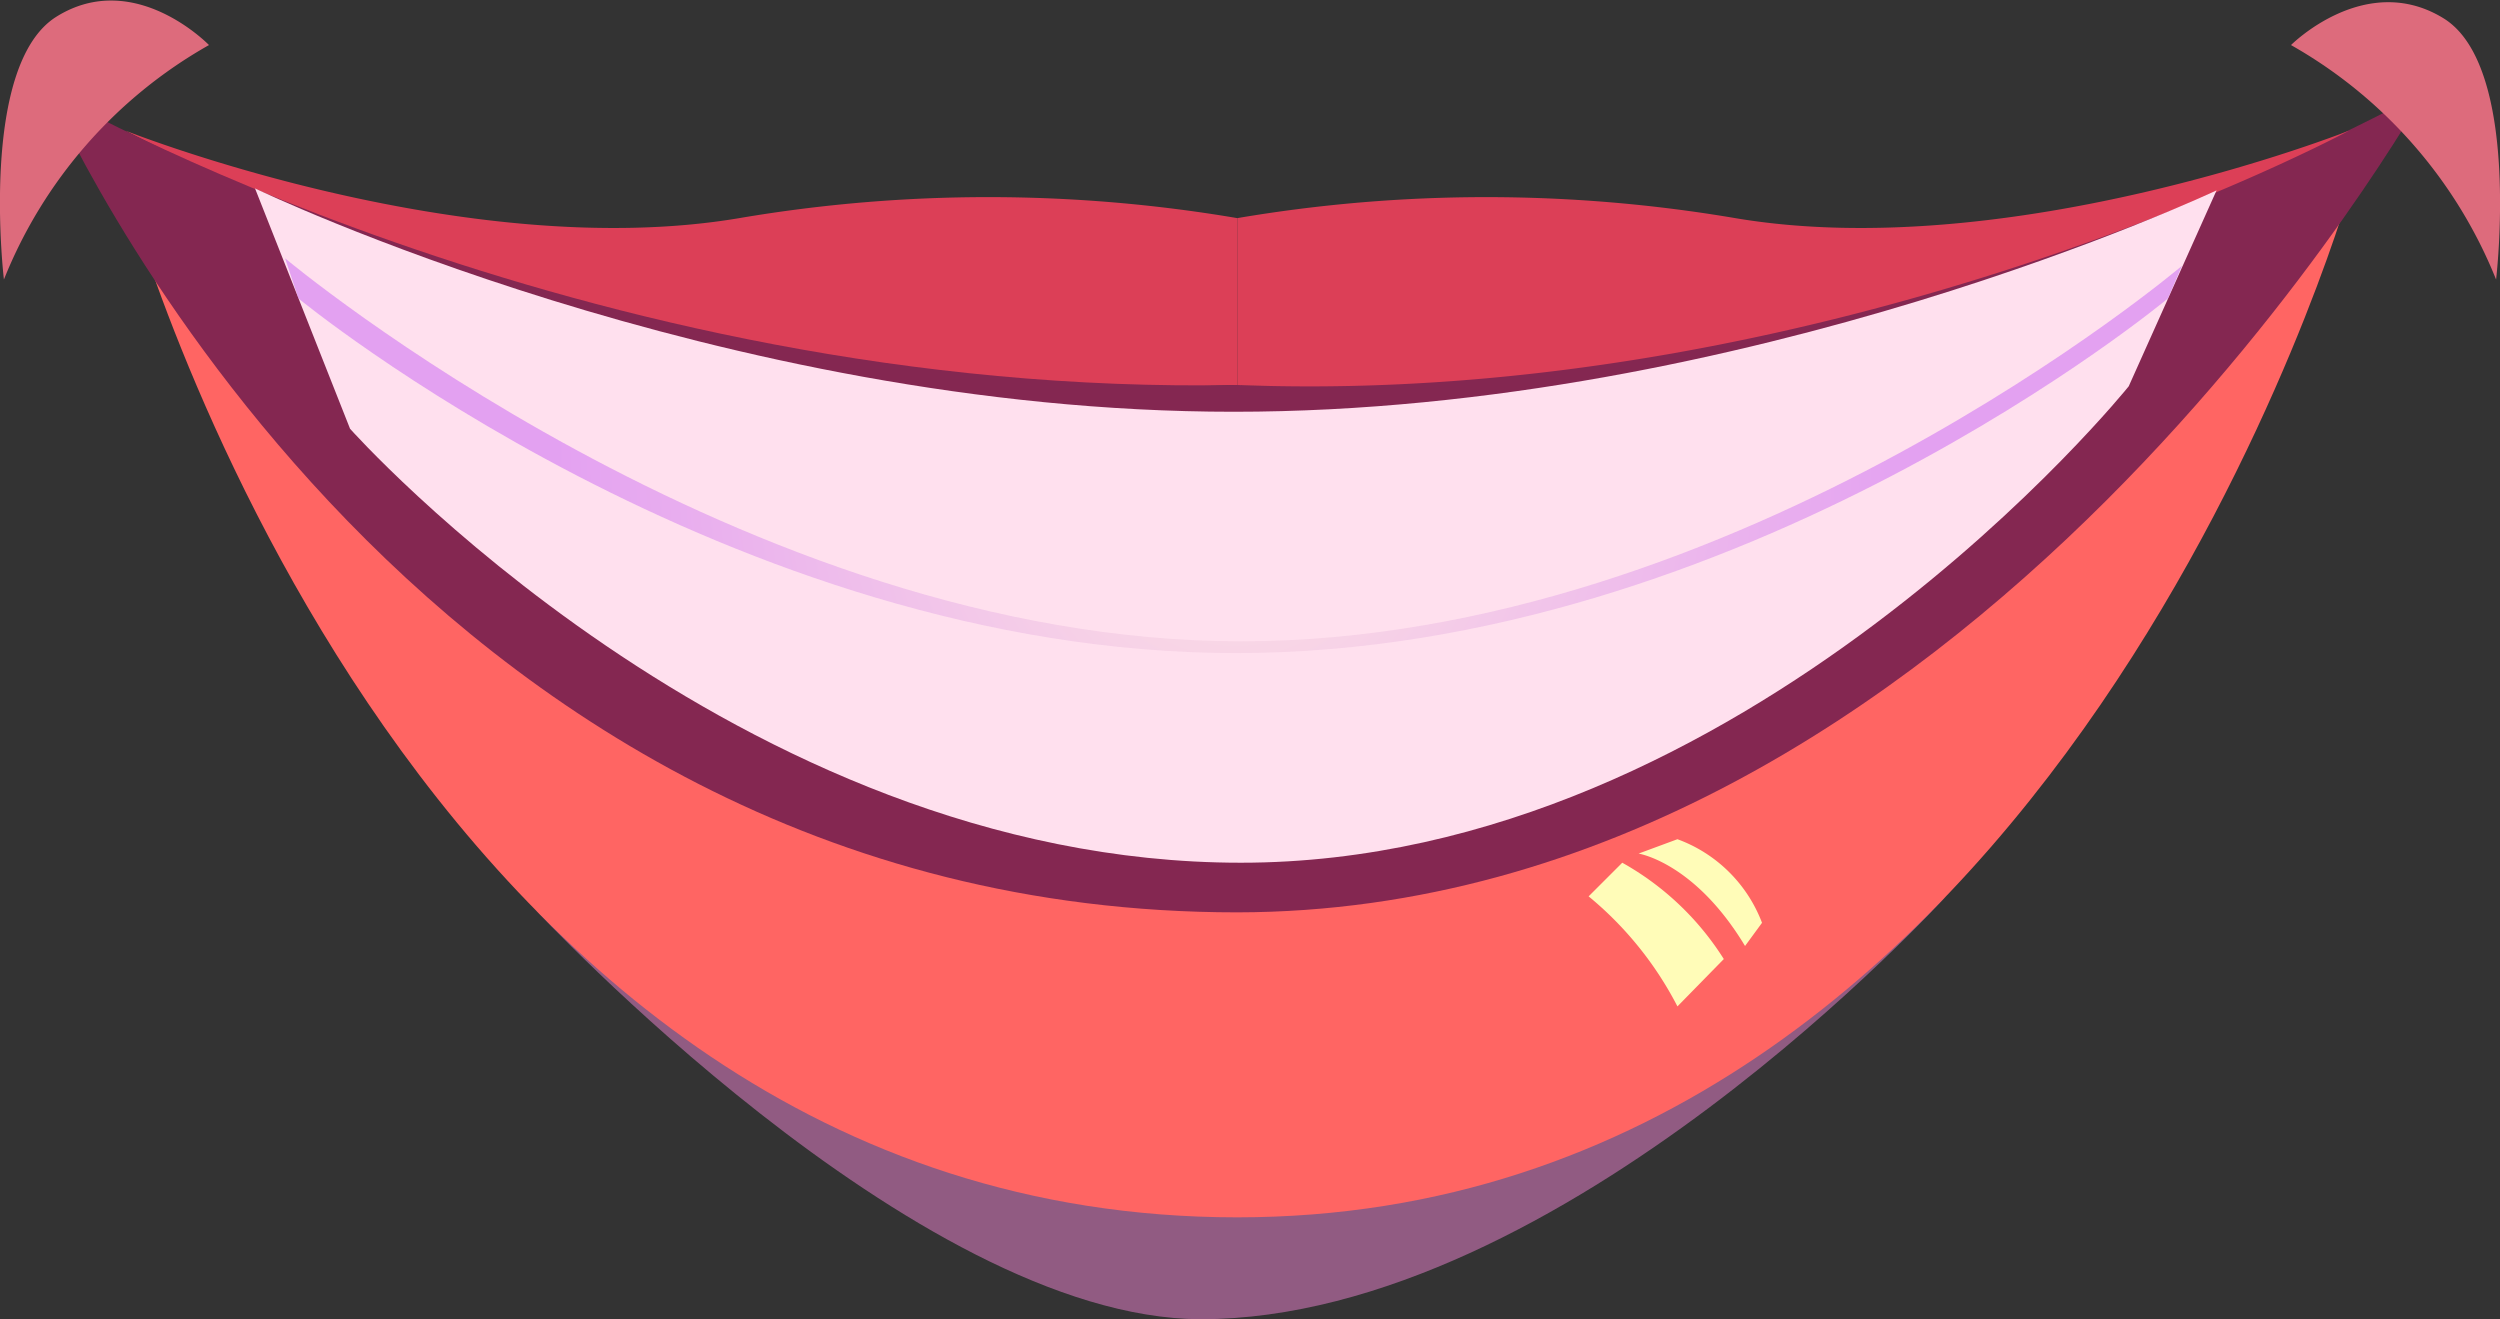 <svg xmlns="http://www.w3.org/2000/svg" xmlns:xlink="http://www.w3.org/1999/xlink" viewBox="0 0 76.56 40.4"><rect x="0" y="0" width="76.56" height="40.4" fill="#333333" stroke="none"/><defs><style>.cls-1{isolation:isolate;}.cls-2{fill:#d177b8;}.cls-2,.cls-7{opacity:0.6;mix-blend-mode:multiply;}.cls-3{fill:#ff6563;}.cls-4{fill:#dc3f57;}.cls-5{fill:#842751;}.cls-6{fill:#ffe0ee;}.cls-7{fill:url(#Áåçûìÿííûé_ãðàäèåíò_137);}.cls-8{fill:#dd6b7c;}.cls-9{fill:#fffcb8;mix-blend-mode:soft-light;}</style><radialGradient id="Áåçûìÿííûé_ãðàäèåíò_137" cx="51.04" cy="13.96" r="24.02" gradientTransform="translate(-6.57) scale(0.87 1)" gradientUnits="userSpaceOnUse"><stop offset="0" stop-color="#ffeadb"/><stop offset="0.99" stop-color="#d177f4"/></radialGradient></defs><g class="cls-1"><g id="Layer_2" data-name="Layer 2"><g id="layer1"><path class="cls-2" d="M16.37,27.83S28,40.36,36.76,40.4c11.09,0,22.83-12.95,22.83-12.95S37,45.87,16.37,27.83Z"/><path class="cls-3" d="M3.84,5.77s8.44,31.51,34.05,31.51c25.1,0,34.05-31.4,34.05-31.4l-33.59,15Z"/><path class="cls-4" d="M37.89,11.79V6.68a45.5,45.5,0,0,0-15.25,0C14.18,8.11,3.84,4,3.84,4S19.63,12.51,37.89,11.79Z"/><path class="cls-5" d="M37.89,11.79c-20.12.39-36.41-9-36.41-9s10.8,25.15,36.41,25.15C60.28,27.91,74.3,2.76,74.3,2.76S58,12.18,37.89,11.79Z"/><path class="cls-4" d="M37.89,11.79V6.68a45.52,45.52,0,0,1,15.25,0C61.6,8.11,71.94,4,71.94,4S56.15,12.51,37.89,11.79Z"/><path class="cls-6" d="M7.81,5.77l2.91,7.36S22.53,26.42,38,26.42,65.19,11.83,65.19,11.83l2.69-6s-14.34,6.78-30.1,6.78S7.81,5.77,7.81,5.77Z"/><path class="cls-7" d="M9.14,9.14S22.34,20,37.85,20,66.39,9.14,66.39,9.14l.43-1S53.27,19.64,38,19.64,8.73,7.91,8.73,7.91Z"/><path class="cls-8" d="M70.16,1.38a14.42,14.42,0,0,1,6.28,7.18s.78-6.53-1.61-8S70.16,1.38,70.16,1.38Z"/><path class="cls-8" d="M6.4,1.38A14.37,14.37,0,0,0,.12,8.56S-.66,2,1.73.51,6.4,1.38,6.4,1.38Z"/><path class="cls-9" d="M48.65,27.45a10.74,10.74,0,0,1,2.72,3.37l1.42-1.45a8.68,8.68,0,0,0-3.11-2.95Z"/><path class="cls-9" d="M50.18,26.14s1.72.27,3.26,2.83l.52-.71a4.38,4.38,0,0,0-2.59-2.56Z"/></g></g></g></svg>